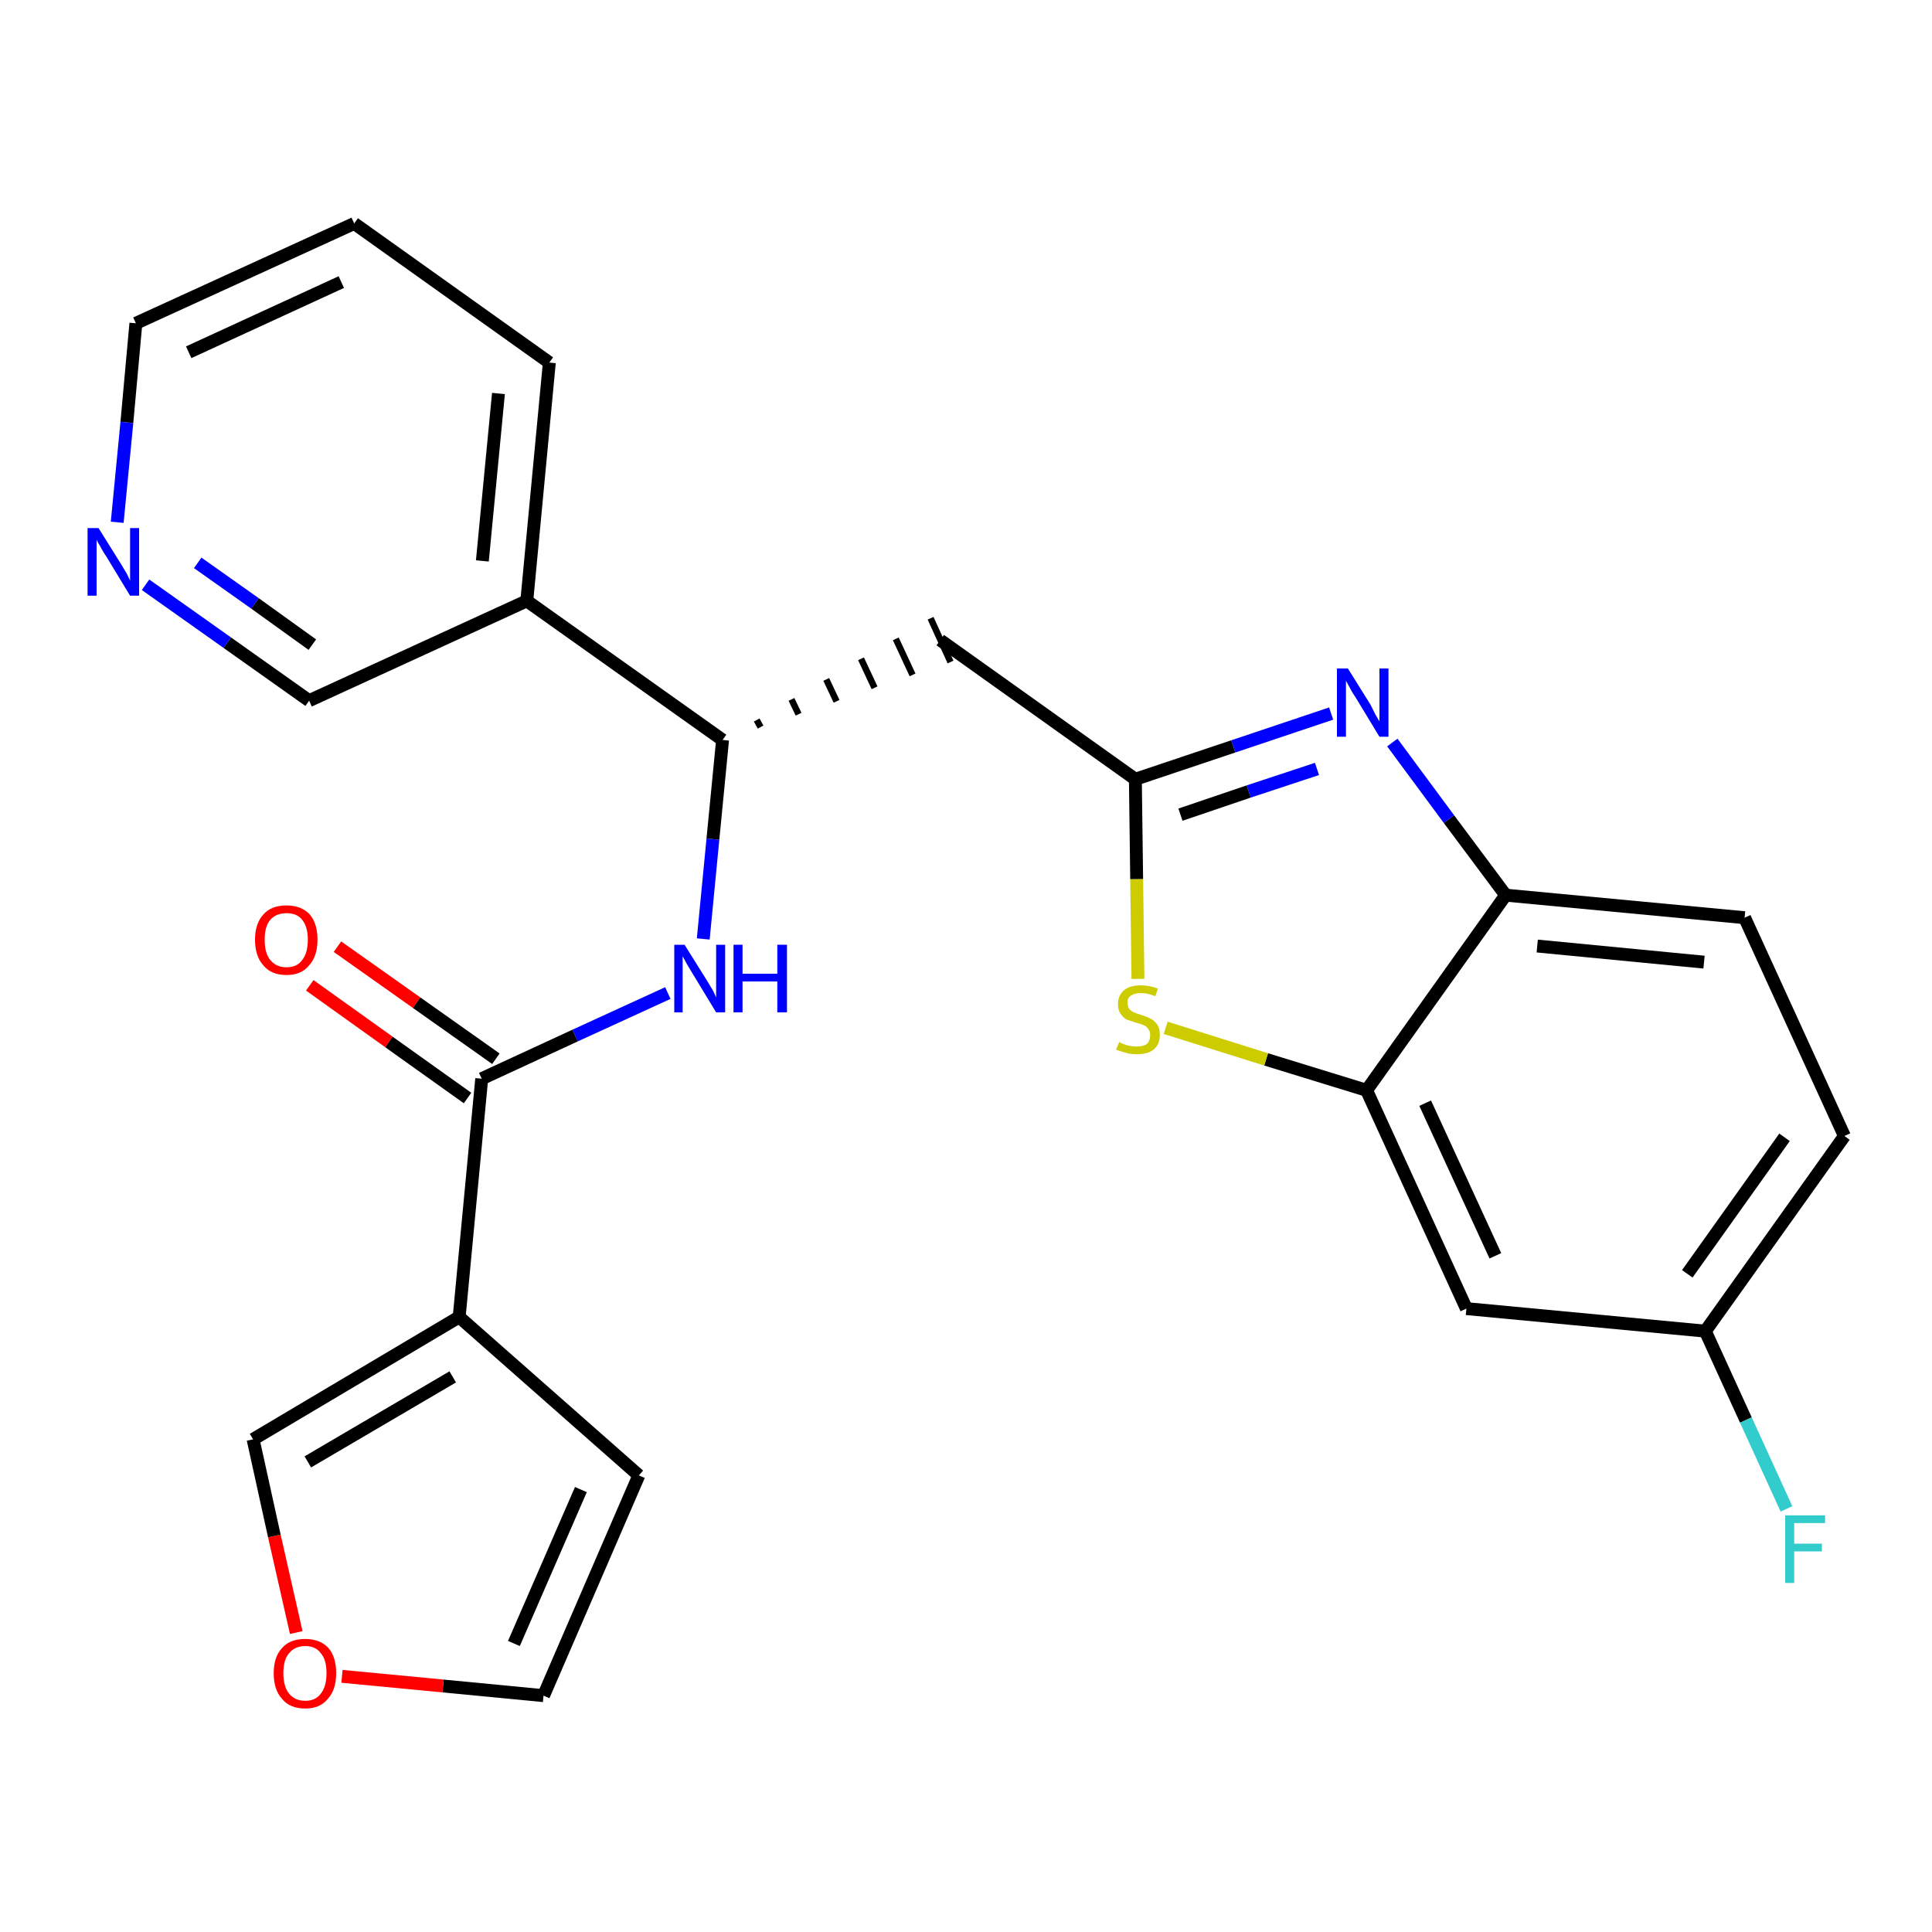 <?xml version='1.0' encoding='iso-8859-1'?>
<svg version='1.1' baseProfile='full'
              xmlns='http://www.w3.org/2000/svg'
                      xmlns:rdkit='http://www.rdkit.org/xml'
                      xmlns:xlink='http://www.w3.org/1999/xlink'
                  xml:space='preserve'
width='300px' height='300px' viewBox='0 0 300 300'>
<!-- END OF HEADER -->
<path class='bond-0 atom-0 atom-1' d='M 48.1,153.0 L 60.4,161.8' style='fill:none;fill-rule:evenodd;stroke:#FF0000;stroke-width:2.0px;stroke-linecap:butt;stroke-linejoin:miter;stroke-opacity:1' />
<path class='bond-0 atom-0 atom-1' d='M 60.4,161.8 L 72.6,170.5' style='fill:none;fill-rule:evenodd;stroke:#000000;stroke-width:2.0px;stroke-linecap:butt;stroke-linejoin:miter;stroke-opacity:1' />
<path class='bond-0 atom-0 atom-1' d='M 52.4,147.0 L 64.7,155.7' style='fill:none;fill-rule:evenodd;stroke:#FF0000;stroke-width:2.0px;stroke-linecap:butt;stroke-linejoin:miter;stroke-opacity:1' />
<path class='bond-0 atom-0 atom-1' d='M 64.7,155.7 L 77.0,164.4' style='fill:none;fill-rule:evenodd;stroke:#000000;stroke-width:2.0px;stroke-linecap:butt;stroke-linejoin:miter;stroke-opacity:1' />
<path class='bond-1 atom-1 atom-2' d='M 74.8,167.5 L 89.3,160.8' style='fill:none;fill-rule:evenodd;stroke:#000000;stroke-width:2.0px;stroke-linecap:butt;stroke-linejoin:miter;stroke-opacity:1' />
<path class='bond-1 atom-1 atom-2' d='M 89.3,160.8 L 103.7,154.2' style='fill:none;fill-rule:evenodd;stroke:#0000FF;stroke-width:2.0px;stroke-linecap:butt;stroke-linejoin:miter;stroke-opacity:1' />
<path class='bond-20 atom-1 atom-21' d='M 74.8,167.5 L 71.3,204.5' style='fill:none;fill-rule:evenodd;stroke:#000000;stroke-width:2.0px;stroke-linecap:butt;stroke-linejoin:miter;stroke-opacity:1' />
<path class='bond-2 atom-2 atom-3' d='M 109.2,145.8 L 110.7,130.3' style='fill:none;fill-rule:evenodd;stroke:#0000FF;stroke-width:2.0px;stroke-linecap:butt;stroke-linejoin:miter;stroke-opacity:1' />
<path class='bond-2 atom-2 atom-3' d='M 110.7,130.3 L 112.2,114.9' style='fill:none;fill-rule:evenodd;stroke:#000000;stroke-width:2.0px;stroke-linecap:butt;stroke-linejoin:miter;stroke-opacity:1' />
<path class='bond-3 atom-3 atom-4' d='M 118.1,112.9 L 117.5,111.8' style='fill:none;fill-rule:evenodd;stroke:#000000;stroke-width:1.0px;stroke-linecap:butt;stroke-linejoin:miter;stroke-opacity:1' />
<path class='bond-3 atom-3 atom-4' d='M 124.0,110.9 L 122.9,108.6' style='fill:none;fill-rule:evenodd;stroke:#000000;stroke-width:1.0px;stroke-linecap:butt;stroke-linejoin:miter;stroke-opacity:1' />
<path class='bond-3 atom-3 atom-4' d='M 129.9,108.9 L 128.3,105.5' style='fill:none;fill-rule:evenodd;stroke:#000000;stroke-width:1.0px;stroke-linecap:butt;stroke-linejoin:miter;stroke-opacity:1' />
<path class='bond-3 atom-3 atom-4' d='M 135.8,106.8 L 133.7,102.3' style='fill:none;fill-rule:evenodd;stroke:#000000;stroke-width:1.0px;stroke-linecap:butt;stroke-linejoin:miter;stroke-opacity:1' />
<path class='bond-3 atom-3 atom-4' d='M 141.7,104.8 L 139.1,99.2' style='fill:none;fill-rule:evenodd;stroke:#000000;stroke-width:1.0px;stroke-linecap:butt;stroke-linejoin:miter;stroke-opacity:1' />
<path class='bond-3 atom-3 atom-4' d='M 147.6,102.8 L 144.5,96.0' style='fill:none;fill-rule:evenodd;stroke:#000000;stroke-width:1.0px;stroke-linecap:butt;stroke-linejoin:miter;stroke-opacity:1' />
<path class='bond-14 atom-3 atom-15' d='M 112.2,114.9 L 81.8,93.3' style='fill:none;fill-rule:evenodd;stroke:#000000;stroke-width:2.0px;stroke-linecap:butt;stroke-linejoin:miter;stroke-opacity:1' />
<path class='bond-4 atom-4 atom-5' d='M 146.0,99.4 L 176.3,121.0' style='fill:none;fill-rule:evenodd;stroke:#000000;stroke-width:2.0px;stroke-linecap:butt;stroke-linejoin:miter;stroke-opacity:1' />
<path class='bond-5 atom-5 atom-6' d='M 176.3,121.0 L 191.5,115.9' style='fill:none;fill-rule:evenodd;stroke:#000000;stroke-width:2.0px;stroke-linecap:butt;stroke-linejoin:miter;stroke-opacity:1' />
<path class='bond-5 atom-5 atom-6' d='M 191.5,115.9 L 206.7,110.8' style='fill:none;fill-rule:evenodd;stroke:#0000FF;stroke-width:2.0px;stroke-linecap:butt;stroke-linejoin:miter;stroke-opacity:1' />
<path class='bond-5 atom-5 atom-6' d='M 183.3,126.5 L 193.9,122.9' style='fill:none;fill-rule:evenodd;stroke:#000000;stroke-width:2.0px;stroke-linecap:butt;stroke-linejoin:miter;stroke-opacity:1' />
<path class='bond-5 atom-5 atom-6' d='M 193.9,122.9 L 204.5,119.4' style='fill:none;fill-rule:evenodd;stroke:#0000FF;stroke-width:2.0px;stroke-linecap:butt;stroke-linejoin:miter;stroke-opacity:1' />
<path class='bond-25 atom-14 atom-5' d='M 176.7,152.0 L 176.5,136.5' style='fill:none;fill-rule:evenodd;stroke:#CCCC00;stroke-width:2.0px;stroke-linecap:butt;stroke-linejoin:miter;stroke-opacity:1' />
<path class='bond-25 atom-14 atom-5' d='M 176.5,136.5 L 176.3,121.0' style='fill:none;fill-rule:evenodd;stroke:#000000;stroke-width:2.0px;stroke-linecap:butt;stroke-linejoin:miter;stroke-opacity:1' />
<path class='bond-6 atom-6 atom-7' d='M 216.2,115.3 L 225.0,127.2' style='fill:none;fill-rule:evenodd;stroke:#0000FF;stroke-width:2.0px;stroke-linecap:butt;stroke-linejoin:miter;stroke-opacity:1' />
<path class='bond-6 atom-6 atom-7' d='M 225.0,127.2 L 233.8,139.0' style='fill:none;fill-rule:evenodd;stroke:#000000;stroke-width:2.0px;stroke-linecap:butt;stroke-linejoin:miter;stroke-opacity:1' />
<path class='bond-7 atom-7 atom-8' d='M 233.8,139.0 L 270.9,142.5' style='fill:none;fill-rule:evenodd;stroke:#000000;stroke-width:2.0px;stroke-linecap:butt;stroke-linejoin:miter;stroke-opacity:1' />
<path class='bond-7 atom-7 atom-8' d='M 238.7,146.9 L 264.6,149.4' style='fill:none;fill-rule:evenodd;stroke:#000000;stroke-width:2.0px;stroke-linecap:butt;stroke-linejoin:miter;stroke-opacity:1' />
<path class='bond-28 atom-13 atom-7' d='M 212.2,169.3 L 233.8,139.0' style='fill:none;fill-rule:evenodd;stroke:#000000;stroke-width:2.0px;stroke-linecap:butt;stroke-linejoin:miter;stroke-opacity:1' />
<path class='bond-8 atom-8 atom-9' d='M 270.9,142.5 L 286.4,176.4' style='fill:none;fill-rule:evenodd;stroke:#000000;stroke-width:2.0px;stroke-linecap:butt;stroke-linejoin:miter;stroke-opacity:1' />
<path class='bond-9 atom-9 atom-10' d='M 286.4,176.4 L 264.8,206.7' style='fill:none;fill-rule:evenodd;stroke:#000000;stroke-width:2.0px;stroke-linecap:butt;stroke-linejoin:miter;stroke-opacity:1' />
<path class='bond-9 atom-9 atom-10' d='M 277.1,176.6 L 262.0,197.8' style='fill:none;fill-rule:evenodd;stroke:#000000;stroke-width:2.0px;stroke-linecap:butt;stroke-linejoin:miter;stroke-opacity:1' />
<path class='bond-10 atom-10 atom-11' d='M 264.8,206.7 L 271.1,220.5' style='fill:none;fill-rule:evenodd;stroke:#000000;stroke-width:2.0px;stroke-linecap:butt;stroke-linejoin:miter;stroke-opacity:1' />
<path class='bond-10 atom-10 atom-11' d='M 271.1,220.5 L 277.4,234.3' style='fill:none;fill-rule:evenodd;stroke:#33CCCC;stroke-width:2.0px;stroke-linecap:butt;stroke-linejoin:miter;stroke-opacity:1' />
<path class='bond-11 atom-10 atom-12' d='M 264.8,206.7 L 227.7,203.2' style='fill:none;fill-rule:evenodd;stroke:#000000;stroke-width:2.0px;stroke-linecap:butt;stroke-linejoin:miter;stroke-opacity:1' />
<path class='bond-12 atom-12 atom-13' d='M 227.7,203.2 L 212.2,169.3' style='fill:none;fill-rule:evenodd;stroke:#000000;stroke-width:2.0px;stroke-linecap:butt;stroke-linejoin:miter;stroke-opacity:1' />
<path class='bond-12 atom-12 atom-13' d='M 232.2,195.0 L 221.3,171.3' style='fill:none;fill-rule:evenodd;stroke:#000000;stroke-width:2.0px;stroke-linecap:butt;stroke-linejoin:miter;stroke-opacity:1' />
<path class='bond-13 atom-13 atom-14' d='M 212.2,169.3 L 196.6,164.5' style='fill:none;fill-rule:evenodd;stroke:#000000;stroke-width:2.0px;stroke-linecap:butt;stroke-linejoin:miter;stroke-opacity:1' />
<path class='bond-13 atom-13 atom-14' d='M 196.6,164.5 L 181.0,159.6' style='fill:none;fill-rule:evenodd;stroke:#CCCC00;stroke-width:2.0px;stroke-linecap:butt;stroke-linejoin:miter;stroke-opacity:1' />
<path class='bond-15 atom-15 atom-16' d='M 81.8,93.3 L 85.3,56.3' style='fill:none;fill-rule:evenodd;stroke:#000000;stroke-width:2.0px;stroke-linecap:butt;stroke-linejoin:miter;stroke-opacity:1' />
<path class='bond-15 atom-15 atom-16' d='M 74.9,87.1 L 77.4,61.1' style='fill:none;fill-rule:evenodd;stroke:#000000;stroke-width:2.0px;stroke-linecap:butt;stroke-linejoin:miter;stroke-opacity:1' />
<path class='bond-26 atom-20 atom-15' d='M 48.0,108.8 L 81.8,93.3' style='fill:none;fill-rule:evenodd;stroke:#000000;stroke-width:2.0px;stroke-linecap:butt;stroke-linejoin:miter;stroke-opacity:1' />
<path class='bond-16 atom-16 atom-17' d='M 85.3,56.3 L 55.0,34.7' style='fill:none;fill-rule:evenodd;stroke:#000000;stroke-width:2.0px;stroke-linecap:butt;stroke-linejoin:miter;stroke-opacity:1' />
<path class='bond-17 atom-17 atom-18' d='M 55.0,34.7 L 21.1,50.2' style='fill:none;fill-rule:evenodd;stroke:#000000;stroke-width:2.0px;stroke-linecap:butt;stroke-linejoin:miter;stroke-opacity:1' />
<path class='bond-17 atom-17 atom-18' d='M 53.0,43.8 L 29.3,54.7' style='fill:none;fill-rule:evenodd;stroke:#000000;stroke-width:2.0px;stroke-linecap:butt;stroke-linejoin:miter;stroke-opacity:1' />
<path class='bond-18 atom-18 atom-19' d='M 21.1,50.2 L 19.7,65.6' style='fill:none;fill-rule:evenodd;stroke:#000000;stroke-width:2.0px;stroke-linecap:butt;stroke-linejoin:miter;stroke-opacity:1' />
<path class='bond-18 atom-18 atom-19' d='M 19.7,65.6 L 18.2,81.1' style='fill:none;fill-rule:evenodd;stroke:#0000FF;stroke-width:2.0px;stroke-linecap:butt;stroke-linejoin:miter;stroke-opacity:1' />
<path class='bond-19 atom-19 atom-20' d='M 22.6,90.8 L 35.3,99.8' style='fill:none;fill-rule:evenodd;stroke:#0000FF;stroke-width:2.0px;stroke-linecap:butt;stroke-linejoin:miter;stroke-opacity:1' />
<path class='bond-19 atom-19 atom-20' d='M 35.3,99.8 L 48.0,108.8' style='fill:none;fill-rule:evenodd;stroke:#000000;stroke-width:2.0px;stroke-linecap:butt;stroke-linejoin:miter;stroke-opacity:1' />
<path class='bond-19 atom-19 atom-20' d='M 30.7,87.4 L 39.6,93.7' style='fill:none;fill-rule:evenodd;stroke:#0000FF;stroke-width:2.0px;stroke-linecap:butt;stroke-linejoin:miter;stroke-opacity:1' />
<path class='bond-19 atom-19 atom-20' d='M 39.6,93.7 L 48.5,100.1' style='fill:none;fill-rule:evenodd;stroke:#000000;stroke-width:2.0px;stroke-linecap:butt;stroke-linejoin:miter;stroke-opacity:1' />
<path class='bond-21 atom-21 atom-22' d='M 71.3,204.5 L 99.2,229.1' style='fill:none;fill-rule:evenodd;stroke:#000000;stroke-width:2.0px;stroke-linecap:butt;stroke-linejoin:miter;stroke-opacity:1' />
<path class='bond-27 atom-25 atom-21' d='M 39.3,223.5 L 71.3,204.5' style='fill:none;fill-rule:evenodd;stroke:#000000;stroke-width:2.0px;stroke-linecap:butt;stroke-linejoin:miter;stroke-opacity:1' />
<path class='bond-27 atom-25 atom-21' d='M 47.8,227.0 L 70.3,213.8' style='fill:none;fill-rule:evenodd;stroke:#000000;stroke-width:2.0px;stroke-linecap:butt;stroke-linejoin:miter;stroke-opacity:1' />
<path class='bond-22 atom-22 atom-23' d='M 99.2,229.1 L 84.4,263.3' style='fill:none;fill-rule:evenodd;stroke:#000000;stroke-width:2.0px;stroke-linecap:butt;stroke-linejoin:miter;stroke-opacity:1' />
<path class='bond-22 atom-22 atom-23' d='M 90.2,231.3 L 79.8,255.2' style='fill:none;fill-rule:evenodd;stroke:#000000;stroke-width:2.0px;stroke-linecap:butt;stroke-linejoin:miter;stroke-opacity:1' />
<path class='bond-23 atom-23 atom-24' d='M 84.4,263.3 L 68.8,261.8' style='fill:none;fill-rule:evenodd;stroke:#000000;stroke-width:2.0px;stroke-linecap:butt;stroke-linejoin:miter;stroke-opacity:1' />
<path class='bond-23 atom-23 atom-24' d='M 68.8,261.8 L 53.1,260.3' style='fill:none;fill-rule:evenodd;stroke:#FF0000;stroke-width:2.0px;stroke-linecap:butt;stroke-linejoin:miter;stroke-opacity:1' />
<path class='bond-24 atom-24 atom-25' d='M 46.0,253.5 L 42.6,238.5' style='fill:none;fill-rule:evenodd;stroke:#FF0000;stroke-width:2.0px;stroke-linecap:butt;stroke-linejoin:miter;stroke-opacity:1' />
<path class='bond-24 atom-24 atom-25' d='M 42.6,238.5 L 39.3,223.5' style='fill:none;fill-rule:evenodd;stroke:#000000;stroke-width:2.0px;stroke-linecap:butt;stroke-linejoin:miter;stroke-opacity:1' />
<path  class='atom-0' d='M 39.6 145.9
Q 39.6 143.4, 40.9 142.0
Q 42.1 140.6, 44.5 140.6
Q 46.8 140.6, 48.1 142.0
Q 49.3 143.4, 49.3 145.9
Q 49.3 148.5, 48.0 149.9
Q 46.8 151.4, 44.5 151.4
Q 42.1 151.4, 40.9 149.9
Q 39.6 148.5, 39.6 145.9
M 44.5 150.2
Q 46.1 150.2, 46.9 149.1
Q 47.8 148.0, 47.8 145.9
Q 47.8 143.9, 46.9 142.8
Q 46.1 141.8, 44.5 141.8
Q 42.9 141.8, 42.0 142.8
Q 41.1 143.8, 41.1 145.9
Q 41.1 148.1, 42.0 149.1
Q 42.9 150.2, 44.5 150.2
' fill='#FF0000'/>
<path  class='atom-2' d='M 106.3 146.7
L 109.8 152.3
Q 110.1 152.8, 110.7 153.8
Q 111.2 154.8, 111.2 154.9
L 111.2 146.7
L 112.6 146.7
L 112.6 157.2
L 111.2 157.2
L 107.5 151.1
Q 107.1 150.4, 106.6 149.6
Q 106.2 148.8, 106.0 148.5
L 106.0 157.2
L 104.7 157.2
L 104.7 146.7
L 106.3 146.7
' fill='#0000FF'/>
<path  class='atom-2' d='M 113.9 146.7
L 115.3 146.7
L 115.3 151.2
L 120.7 151.2
L 120.7 146.7
L 122.2 146.7
L 122.2 157.2
L 120.7 157.2
L 120.7 152.4
L 115.3 152.4
L 115.3 157.2
L 113.9 157.2
L 113.9 146.7
' fill='#0000FF'/>
<path  class='atom-6' d='M 209.3 103.8
L 212.8 109.4
Q 213.1 110.0, 213.6 111.0
Q 214.2 112.0, 214.2 112.0
L 214.2 103.8
L 215.6 103.8
L 215.6 114.4
L 214.2 114.4
L 210.5 108.3
Q 210.0 107.6, 209.6 106.8
Q 209.1 105.9, 209.0 105.7
L 209.0 114.4
L 207.6 114.4
L 207.6 103.8
L 209.3 103.8
' fill='#0000FF'/>
<path  class='atom-11' d='M 277.2 235.3
L 283.4 235.3
L 283.4 236.5
L 278.6 236.5
L 278.6 239.7
L 282.9 239.7
L 282.9 240.9
L 278.6 240.9
L 278.6 245.8
L 277.2 245.8
L 277.2 235.3
' fill='#33CCCC'/>
<path  class='atom-14' d='M 173.8 161.8
Q 173.9 161.9, 174.4 162.1
Q 174.9 162.3, 175.4 162.4
Q 175.9 162.5, 176.5 162.5
Q 177.5 162.5, 178.1 162.1
Q 178.6 161.6, 178.6 160.7
Q 178.6 160.1, 178.3 159.8
Q 178.1 159.4, 177.6 159.2
Q 177.2 159.0, 176.4 158.8
Q 175.5 158.5, 174.9 158.3
Q 174.4 158.0, 174.0 157.4
Q 173.6 156.9, 173.6 155.9
Q 173.6 154.6, 174.5 153.8
Q 175.4 153.0, 177.2 153.0
Q 178.4 153.0, 179.8 153.5
L 179.4 154.7
Q 178.2 154.2, 177.2 154.2
Q 176.2 154.2, 175.6 154.6
Q 175.0 155.0, 175.1 155.7
Q 175.1 156.3, 175.3 156.6
Q 175.6 157.0, 176.1 157.2
Q 176.5 157.4, 177.2 157.6
Q 178.2 157.9, 178.7 158.2
Q 179.3 158.5, 179.7 159.1
Q 180.1 159.7, 180.1 160.7
Q 180.1 162.2, 179.1 163.0
Q 178.2 163.7, 176.5 163.7
Q 175.6 163.7, 174.9 163.5
Q 174.2 163.3, 173.3 163.0
L 173.8 161.8
' fill='#CCCC00'/>
<path  class='atom-19' d='M 15.3 82.0
L 18.8 87.6
Q 19.1 88.1, 19.7 89.1
Q 20.2 90.1, 20.2 90.2
L 20.2 82.0
L 21.6 82.0
L 21.6 92.5
L 20.2 92.5
L 16.5 86.4
Q 16.0 85.7, 15.6 84.9
Q 15.1 84.1, 15.0 83.8
L 15.0 92.5
L 13.6 92.5
L 13.6 82.0
L 15.3 82.0
' fill='#0000FF'/>
<path  class='atom-24' d='M 42.5 259.8
Q 42.5 257.3, 43.8 255.9
Q 45.0 254.5, 47.4 254.5
Q 49.7 254.5, 51.0 255.9
Q 52.2 257.3, 52.2 259.8
Q 52.2 262.4, 50.9 263.8
Q 49.7 265.3, 47.4 265.3
Q 45.0 265.3, 43.8 263.8
Q 42.5 262.4, 42.5 259.8
M 47.4 264.1
Q 49.0 264.1, 49.8 263.0
Q 50.7 261.9, 50.7 259.8
Q 50.7 257.7, 49.8 256.7
Q 49.0 255.6, 47.4 255.6
Q 45.8 255.6, 44.9 256.7
Q 44.0 257.7, 44.0 259.8
Q 44.0 261.9, 44.9 263.0
Q 45.8 264.1, 47.4 264.1
' fill='#FF0000'/>
</svg>
